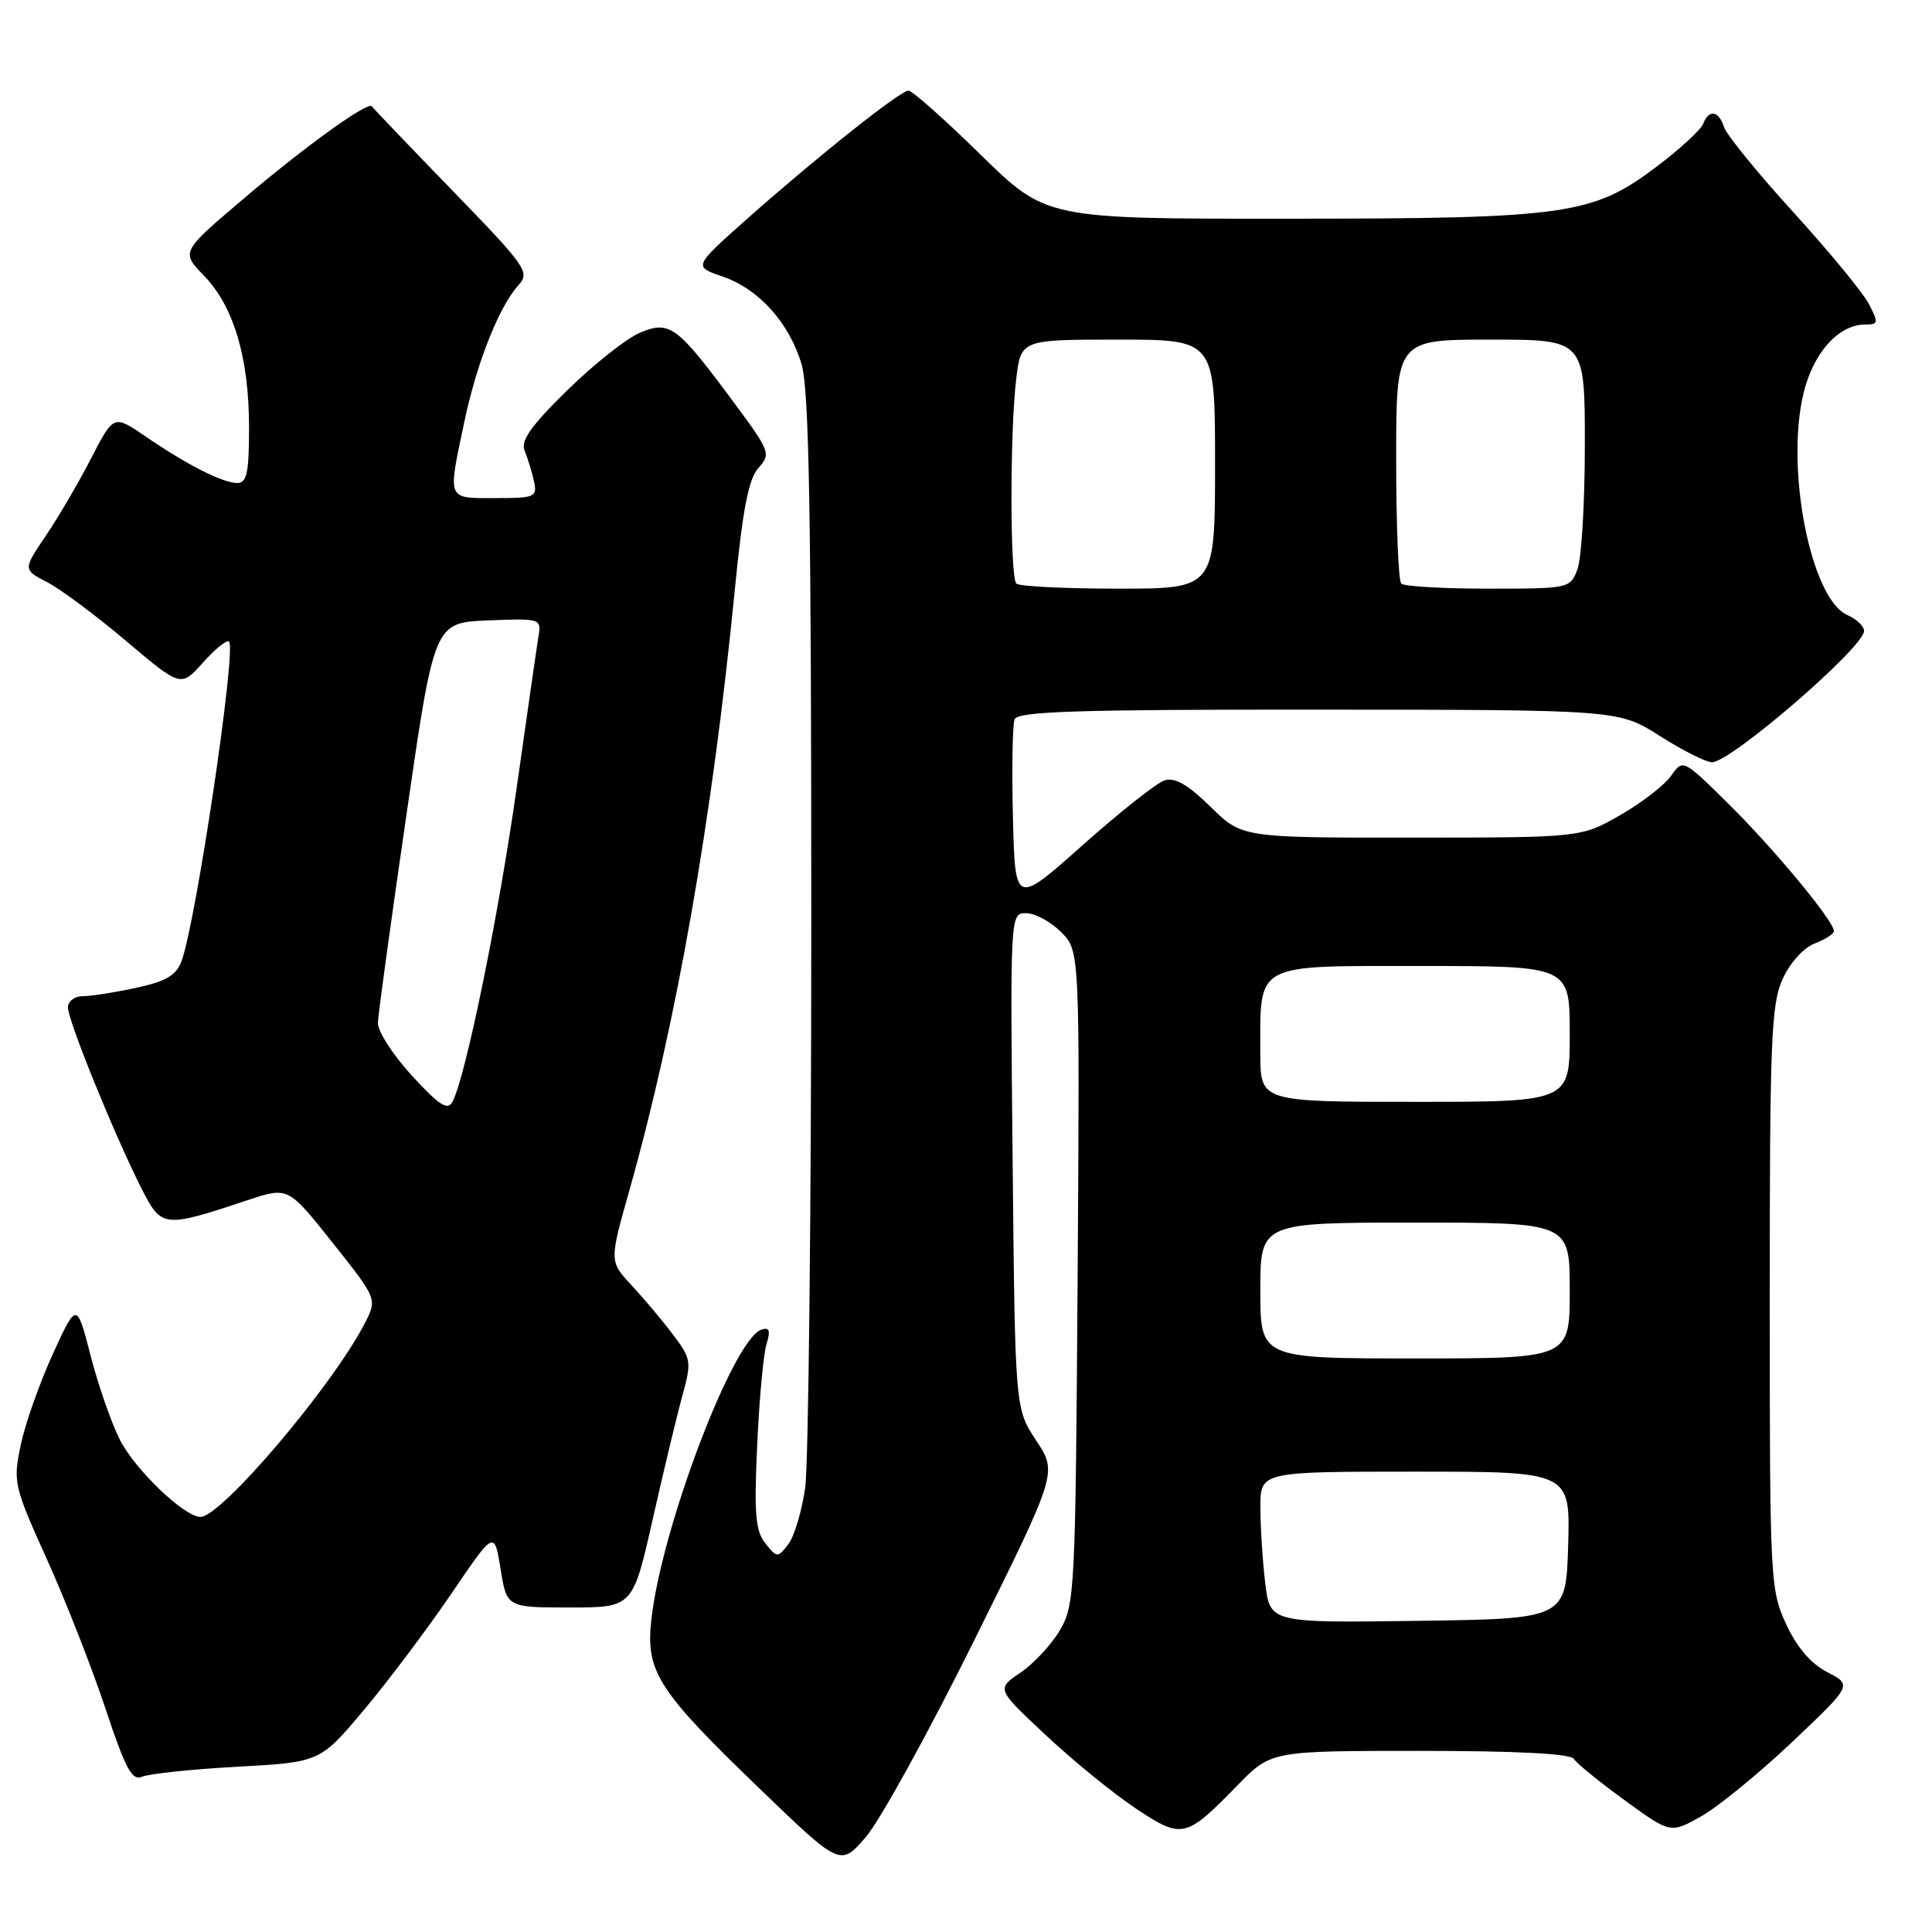 <?xml version="1.0" encoding="UTF-8" standalone="no"?>
<!DOCTYPE svg PUBLIC "-//W3C//DTD SVG 1.1//EN" "http://www.w3.org/Graphics/SVG/1.1/DTD/svg11.dtd" >
<svg xmlns="http://www.w3.org/2000/svg" xmlns:xlink="http://www.w3.org/1999/xlink" version="1.1" viewBox="0 0 256 256">
 <g >
 <path fill="currentColor"
d=" M 129.11 217.31 C 140.11 195.13 140.11 195.13 137.31 190.89 C 134.50 186.65 134.50 186.65 134.18 153.83 C 133.85 121.00 133.85 121.00 135.97 121.00 C 137.14 121.00 139.21 122.12 140.59 123.49 C 143.08 125.99 143.08 125.99 142.79 169.24 C 142.51 210.80 142.42 212.64 140.45 216.00 C 139.32 217.92 136.96 220.46 135.21 221.64 C 132.02 223.79 132.02 223.79 138.60 229.94 C 142.22 233.33 147.57 237.69 150.50 239.63 C 156.65 243.72 157.10 243.61 163.96 236.58 C 168.42 232.00 168.42 232.00 188.15 232.00 C 200.94 232.00 208.11 232.37 208.54 233.06 C 208.89 233.64 211.92 236.10 215.26 238.53 C 221.33 242.95 221.33 242.95 225.34 240.72 C 227.54 239.50 232.97 235.08 237.40 230.89 C 245.44 223.28 245.44 223.28 242.13 221.57 C 239.94 220.44 238.09 218.28 236.66 215.18 C 234.56 210.64 234.50 209.35 234.50 172.00 C 234.50 137.89 234.69 133.07 236.20 129.74 C 237.19 127.57 238.98 125.58 240.45 125.02 C 241.85 124.49 243.00 123.74 243.00 123.37 C 243.00 122.04 235.03 112.43 229.05 106.53 C 223.00 100.56 223.00 100.56 221.43 102.80 C 220.56 104.03 217.53 106.38 214.68 108.01 C 209.50 110.98 209.50 110.98 187.04 110.99 C 164.58 111.00 164.58 111.00 160.40 106.90 C 157.42 103.97 155.67 102.97 154.32 103.40 C 153.28 103.73 148.39 107.59 143.46 111.98 C 134.50 119.96 134.50 119.96 134.22 108.29 C 134.06 101.87 134.16 96.03 134.44 95.31 C 134.84 94.26 142.85 94.01 174.72 94.03 C 214.50 94.05 214.50 94.05 219.95 97.53 C 222.95 99.44 226.06 101.00 226.85 101.00 C 229.35 101.00 247.00 85.76 247.00 83.60 C 247.00 82.98 246.00 82.03 244.77 81.49 C 239.95 79.35 236.56 62.18 238.97 52.13 C 240.26 46.74 243.62 43.00 247.16 43.00 C 248.90 43.00 248.94 42.79 247.62 40.25 C 246.83 38.74 242.32 33.27 237.61 28.10 C 232.90 22.93 228.78 17.87 228.45 16.85 C 227.75 14.65 226.43 14.44 225.67 16.42 C 225.37 17.20 222.61 19.74 219.54 22.06 C 211.02 28.49 207.66 28.97 170.57 28.98 C 138.63 29.00 138.63 29.00 129.94 20.50 C 125.17 15.82 120.86 12.00 120.38 12.01 C 119.29 12.01 108.39 20.67 98.97 29.02 C 91.88 35.32 91.88 35.32 95.69 36.62 C 100.51 38.26 104.53 42.70 106.20 48.21 C 107.21 51.55 107.50 67.86 107.50 122.00 C 107.50 160.23 107.13 194.04 106.69 197.14 C 106.25 200.24 105.24 203.61 104.44 204.64 C 103.04 206.45 102.96 206.44 101.41 204.50 C 100.10 202.85 99.91 200.57 100.33 191.50 C 100.60 185.45 101.16 179.43 101.56 178.12 C 102.12 176.31 101.96 175.84 100.90 176.18 C 97.16 177.39 87.62 202.53 86.30 214.67 C 85.55 221.51 87.16 224.01 100.69 237.04 C 111.36 247.32 111.36 247.32 114.73 243.41 C 116.59 241.26 123.06 229.52 129.11 217.31 Z  M 31.46 234.10 C 42.41 233.50 42.41 233.50 48.26 226.53 C 51.48 222.70 56.67 215.78 59.81 211.17 C 65.50 202.78 65.50 202.78 66.33 207.89 C 67.15 213.00 67.15 213.00 75.50 213.00 C 83.85 213.00 83.85 213.00 86.50 201.25 C 87.96 194.79 89.73 187.41 90.44 184.86 C 91.65 180.45 91.59 180.04 89.19 176.86 C 87.80 175.01 85.33 172.07 83.70 170.32 C 80.74 167.14 80.74 167.14 83.37 157.82 C 89.61 135.76 94.36 108.73 97.36 78.21 C 98.41 67.47 99.19 63.45 100.50 62.00 C 102.18 60.15 102.05 59.81 97.18 53.25 C 89.69 43.14 88.75 42.45 84.83 44.07 C 83.05 44.81 78.72 48.24 75.19 51.69 C 70.32 56.47 68.96 58.40 69.52 59.74 C 69.92 60.71 70.48 62.51 70.75 63.75 C 71.21 65.87 70.92 66.00 65.62 66.00 C 59.15 66.00 59.31 66.39 61.52 55.92 C 63.16 48.10 66.12 40.63 68.71 37.77 C 70.25 36.07 69.74 35.34 59.93 25.23 C 54.21 19.33 49.42 14.32 49.28 14.10 C 48.82 13.35 40.48 19.35 32.24 26.36 C 23.97 33.38 23.97 33.38 27.04 36.54 C 30.98 40.61 33.00 47.42 33.00 56.66 C 33.00 62.62 32.71 64.00 31.45 64.00 C 29.52 64.00 24.80 61.61 19.28 57.83 C 15.06 54.94 15.06 54.94 12.08 60.72 C 10.45 63.90 7.74 68.52 6.07 70.99 C 3.04 75.48 3.04 75.48 6.27 77.15 C 8.05 78.08 12.76 81.59 16.73 84.95 C 23.97 91.07 23.97 91.07 26.90 87.79 C 28.51 85.98 30.07 84.73 30.35 85.02 C 31.36 86.03 25.93 122.43 24.03 127.43 C 23.33 129.25 21.93 130.06 18.01 130.90 C 15.20 131.51 12.02 132.00 10.95 132.00 C 9.88 132.00 9.00 132.67 9.00 133.49 C 9.00 135.21 15.11 150.26 18.67 157.32 C 21.41 162.74 21.57 162.76 32.84 159.02 C 38.18 157.25 38.18 157.25 44.08 164.68 C 49.99 172.12 49.99 172.12 48.35 175.31 C 44.11 183.59 29.34 201.00 26.56 201.00 C 24.44 201.00 17.93 194.78 15.90 190.81 C 14.78 188.61 13.03 183.59 12.01 179.65 C 10.17 172.50 10.17 172.50 6.99 179.43 C 5.25 183.24 3.34 188.65 2.75 191.45 C 1.72 196.39 1.83 196.89 6.18 206.53 C 8.66 212.01 12.15 220.92 13.95 226.32 C 16.65 234.45 17.49 236.01 18.85 235.42 C 19.76 235.03 25.43 234.43 31.46 234.10 Z  M 167.65 209.77 C 167.30 206.87 167.01 202.36 167.01 199.75 C 167.00 195.00 167.00 195.00 187.54 195.00 C 208.07 195.00 208.07 195.00 207.79 204.75 C 207.50 214.50 207.50 214.50 187.89 214.77 C 168.28 215.04 168.28 215.04 167.65 209.77 Z  M 167.00 171.00 C 167.00 162.00 167.00 162.00 187.50 162.00 C 208.00 162.00 208.00 162.00 208.00 171.00 C 208.00 180.00 208.00 180.00 187.50 180.00 C 167.00 180.00 167.00 180.00 167.00 171.00 Z  M 167.00 139.57 C 167.00 127.43 165.95 128.00 188.48 128.00 C 208.00 128.00 208.00 128.00 208.00 137.00 C 208.00 146.00 208.00 146.00 187.50 146.00 C 167.00 146.00 167.00 146.00 167.00 139.57 Z  M 134.67 77.33 C 133.82 76.49 133.81 57.22 134.65 50.25 C 135.28 45.00 135.28 45.00 148.14 45.00 C 161.00 45.00 161.00 45.00 161.00 61.50 C 161.00 78.00 161.00 78.00 148.17 78.00 C 141.11 78.00 135.03 77.70 134.67 77.33 Z  M 185.67 77.33 C 185.30 76.97 185.00 69.54 185.00 60.83 C 185.00 45.00 185.00 45.00 197.50 45.00 C 210.00 45.00 210.00 45.00 210.00 58.93 C 210.00 66.60 209.56 74.02 209.02 75.43 C 208.06 77.97 207.93 78.00 197.19 78.00 C 191.22 78.00 186.03 77.70 185.67 77.33 Z  M 54.57 142.52 C 52.06 139.78 50.03 136.63 50.07 135.52 C 50.11 134.41 51.81 122.03 53.85 108.00 C 57.54 82.50 57.54 82.50 64.64 82.21 C 71.55 81.93 71.73 81.98 71.37 84.21 C 71.16 85.47 69.86 94.52 68.47 104.33 C 66.07 121.34 61.68 142.80 59.95 146.00 C 59.31 147.19 58.19 146.46 54.57 142.52 Z "/>
</g>
</svg>